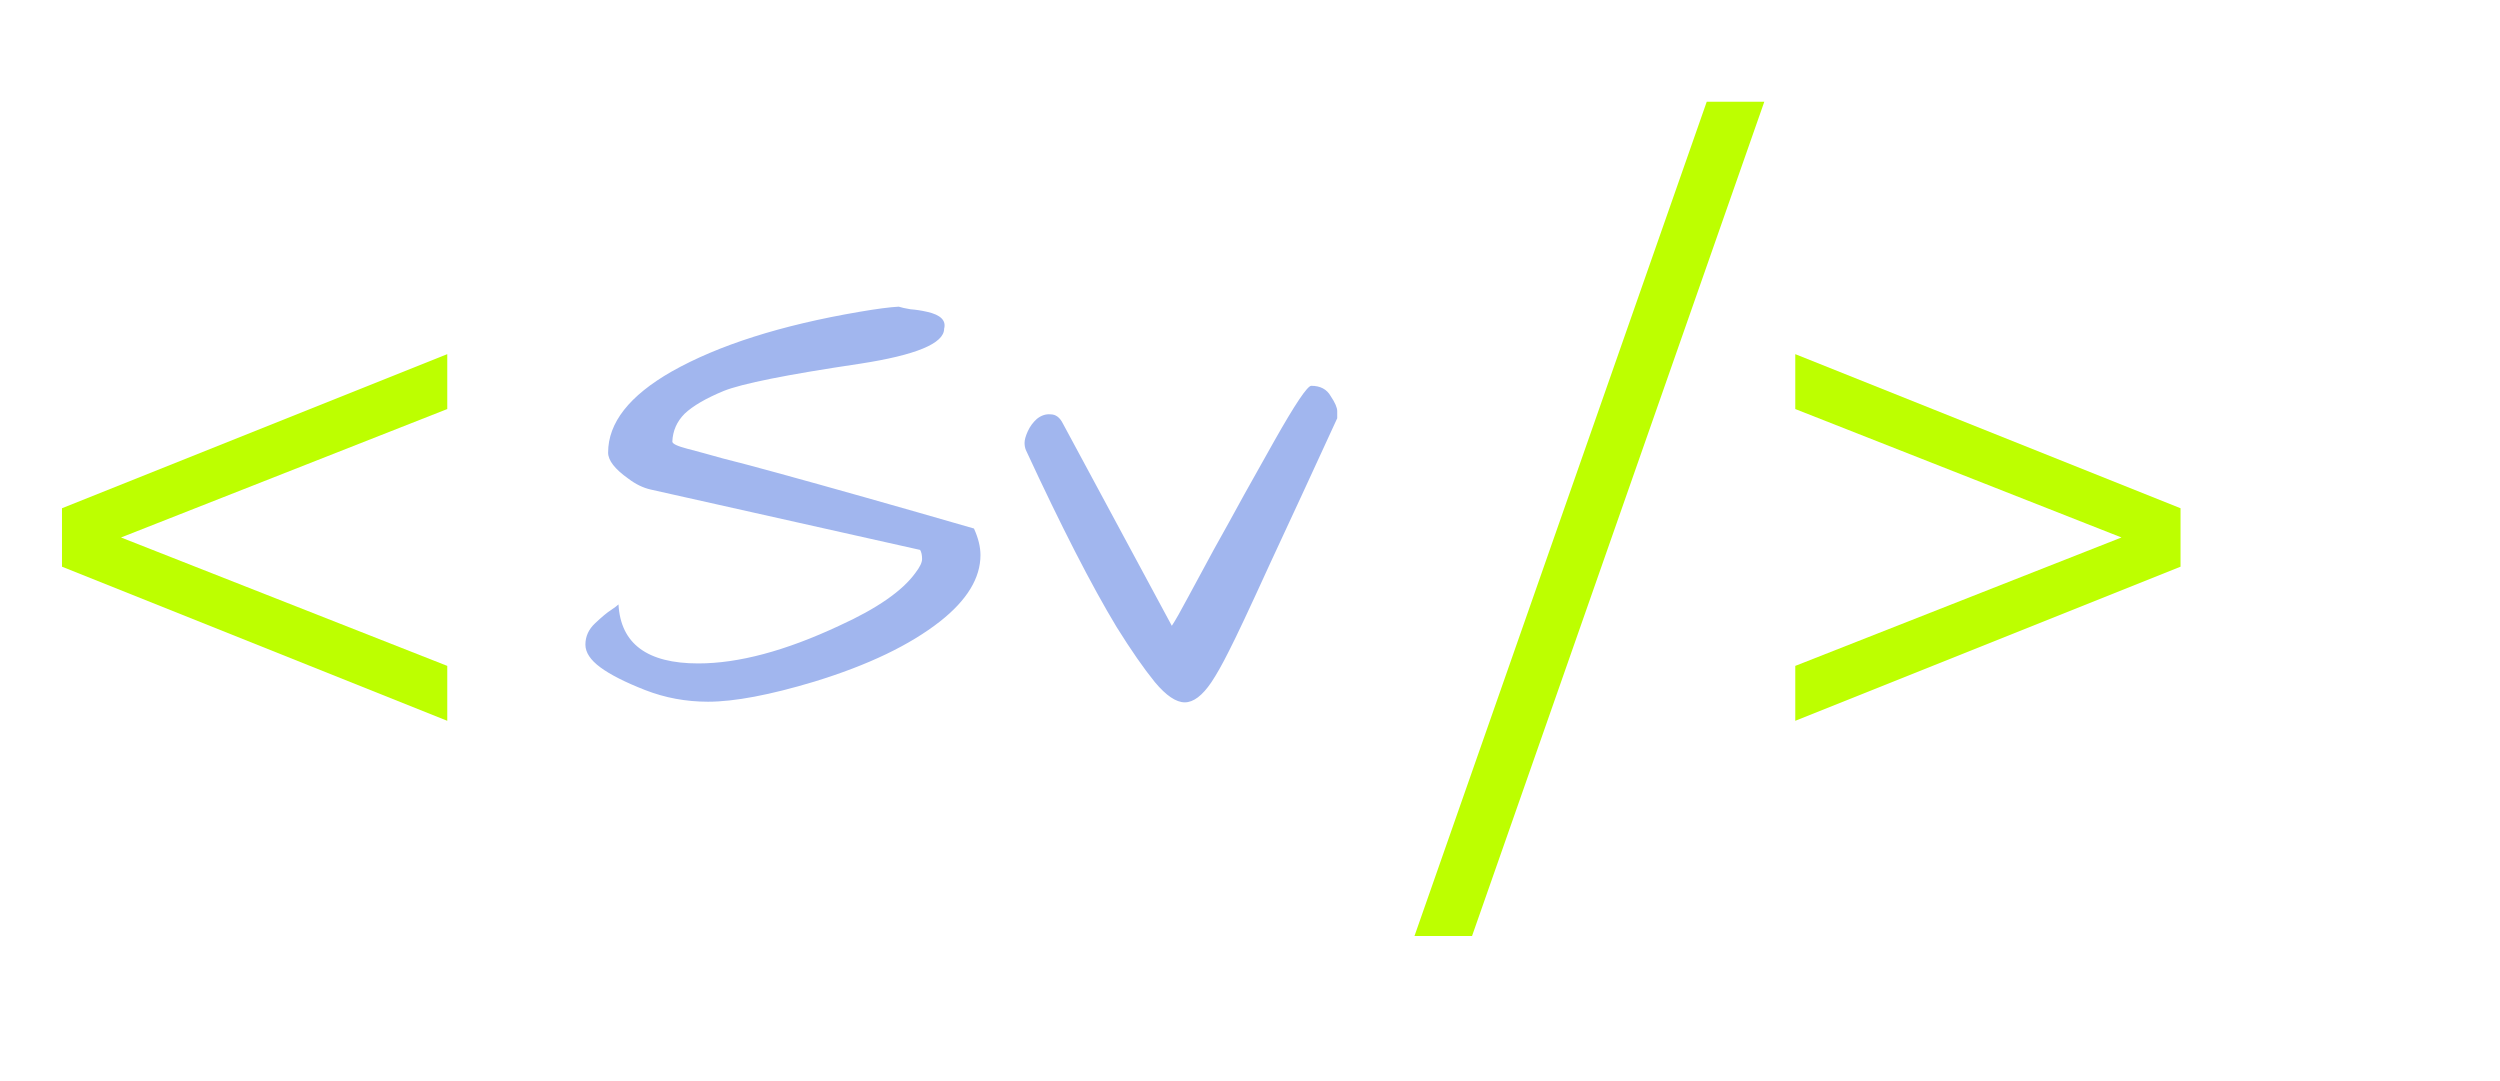 <svg width="118" height="51" viewBox="0 0 118 51" fill="none" xmlns="http://www.w3.org/2000/svg">
<path d="M27.631 30.426C27.631 30.038 27.785 29.702 28.091 29.416C28.417 29.11 28.662 28.906 28.826 28.804C29.009 28.681 29.132 28.589 29.193 28.528C29.295 30.386 30.55 31.314 32.959 31.314C34.857 31.314 37.072 30.722 39.603 29.538C41.399 28.722 42.603 27.885 43.216 27.028C43.42 26.762 43.522 26.548 43.522 26.385C43.522 26.201 43.491 26.058 43.43 25.956L30.724 23.109C30.356 23.027 29.999 22.854 29.652 22.588C29.019 22.139 28.703 21.731 28.703 21.363C28.703 19.955 29.703 18.679 31.703 17.536C33.908 16.291 36.858 15.352 40.552 14.72C41.389 14.577 42.011 14.495 42.42 14.475C42.542 14.515 42.726 14.556 42.971 14.597C43.236 14.617 43.502 14.658 43.767 14.72C44.4 14.862 44.665 15.128 44.563 15.516C44.563 16.21 43.236 16.761 40.583 17.169C37.154 17.679 35.01 18.108 34.153 18.455C33.316 18.802 32.704 19.159 32.316 19.526C31.948 19.894 31.755 20.333 31.734 20.843C31.734 20.945 31.969 21.057 32.438 21.18C32.908 21.302 33.469 21.455 34.122 21.639C34.776 21.802 35.623 22.027 36.664 22.313C39.195 23.007 42.297 23.884 45.971 24.946C46.175 25.395 46.278 25.813 46.278 26.201C46.278 27.283 45.645 28.324 44.379 29.324C42.95 30.447 40.971 31.396 38.439 32.172C36.337 32.804 34.663 33.121 33.418 33.121C32.377 33.121 31.387 32.937 30.448 32.57C29.509 32.202 28.805 31.845 28.336 31.498C27.866 31.151 27.631 30.794 27.631 30.426ZM48.421 21.241C48.38 21.139 48.359 21.027 48.359 20.904C48.359 20.761 48.411 20.578 48.513 20.353C48.615 20.129 48.758 19.935 48.941 19.771C49.145 19.608 49.36 19.537 49.584 19.557C49.829 19.557 50.023 19.7 50.166 19.986L55.31 29.538C55.473 29.294 55.728 28.844 56.075 28.191C56.443 27.518 56.851 26.762 57.3 25.926C57.769 25.089 58.249 24.221 58.739 23.323C59.249 22.404 59.719 21.568 60.147 20.812C61.127 19.077 61.709 18.21 61.892 18.21C62.321 18.21 62.627 18.373 62.811 18.7C63.015 19.006 63.117 19.241 63.117 19.404C63.117 19.567 63.117 19.68 63.117 19.741C61.974 22.231 60.913 24.527 59.933 26.63C58.974 28.732 58.331 30.1 58.004 30.733C57.698 31.345 57.422 31.835 57.177 32.202C56.749 32.835 56.33 33.151 55.922 33.151C55.514 33.151 55.044 32.835 54.514 32.202C53.983 31.549 53.381 30.681 52.707 29.6C51.523 27.64 50.094 24.854 48.421 21.241Z" fill="#A1B6EE"/>
<path d="M21.111 34.022L2.926 26.748V23.989L21.111 16.716V19.307L4.013 26.038V24.7L21.111 31.43V34.022ZM66.763 44.18L80.558 4.802H83.275L69.48 44.18H66.763ZM84.737 34.022V31.43L101.834 24.7V26.038L84.737 19.307V16.716L102.921 23.989V26.748L84.737 34.022Z" fill="#BDFF00"/>
</svg>
